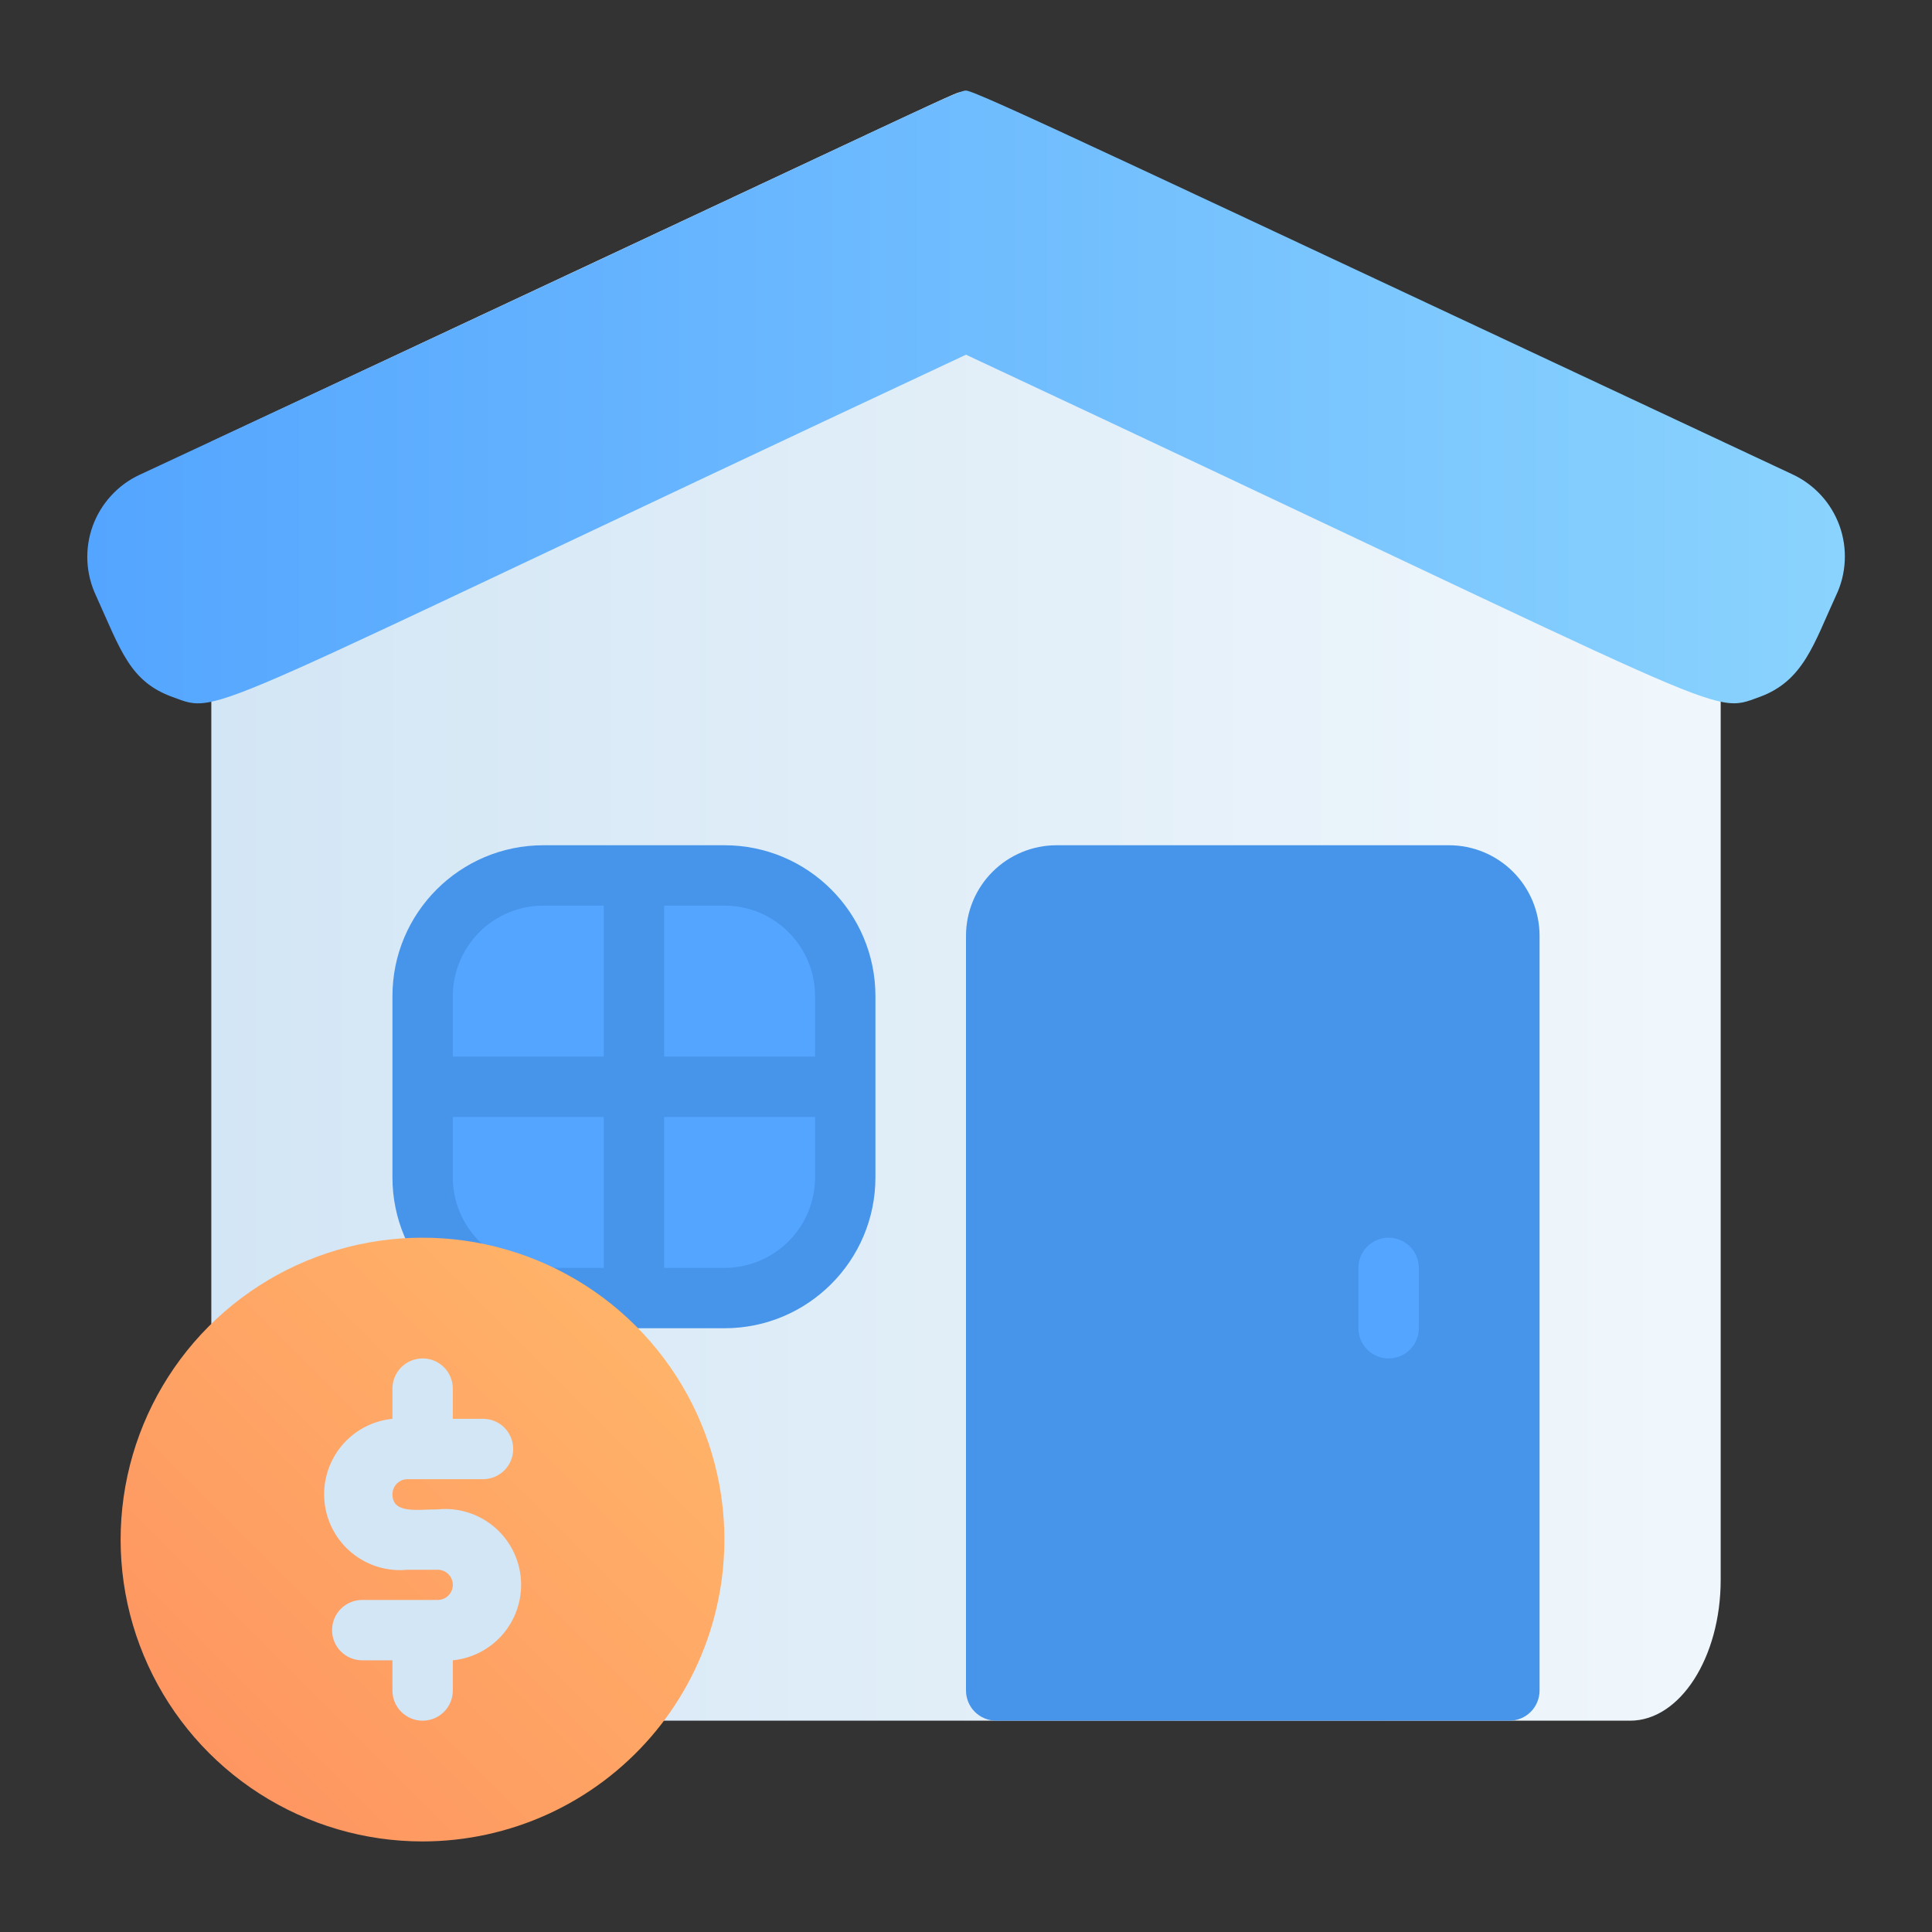 <svg width="56" height="56" viewBox="0 0 56 56" fill="none"
  xmlns="http://www.w3.org/2000/svg">
  <rect x="0" y="0" width="56" height="56" fill="#333333" stroke="none"/>
  <path d="M49.875 12.801V45.789C49.875 48.046 48.694 49.875 47.25 49.875H7C6.519 49.875 6.125 49.262 6.125 48.51V12.801C29.155 2.021 27.615 2.704 27.86 2.677C28.289 2.625 27.125 2.144 49.875 12.801Z" fill="url(#paint0_linear)"/>
  <path d="M53.217 17.264C52.579 18.646 52.281 19.74 50.995 20.204C49.551 20.729 50.479 20.808 28 10.281C5.486 20.825 6.44 20.729 5.005 20.204C3.762 19.758 3.5 18.848 2.782 17.264C2.635 16.951 2.55 16.613 2.533 16.268C2.517 15.922 2.568 15.577 2.685 15.252C2.803 14.927 2.983 14.628 3.216 14.373C3.448 14.117 3.729 13.91 4.042 13.764C26.294 3.395 27.711 2.625 28 2.625C28.289 2.625 32.97 4.856 51.949 13.746C52.265 13.892 52.548 14.099 52.784 14.355C53.019 14.612 53.201 14.912 53.319 15.239C53.437 15.567 53.489 15.914 53.471 16.262C53.454 16.609 53.368 16.95 53.217 17.264Z" fill="url(#paint1_linear)"/>
  <path d="M42 24.5H30.625C29.929 24.5 29.261 24.777 28.769 25.269C28.277 25.761 28 26.429 28 27.125V49C28 49.232 28.092 49.455 28.256 49.619C28.42 49.783 28.643 49.875 28.875 49.875H43.75C43.982 49.875 44.205 49.783 44.369 49.619C44.533 49.455 44.625 49.232 44.625 49V27.125C44.625 26.429 44.348 25.761 43.856 25.269C43.364 24.777 42.696 24.5 42 24.5Z" fill="#4795EA"/>
  <path d="M39.375 38.5V36.75C39.375 36.518 39.467 36.295 39.631 36.131C39.795 35.967 40.018 35.875 40.25 35.875C40.482 35.875 40.705 35.967 40.869 36.131C41.033 36.295 41.125 36.518 41.125 36.75V38.5C41.125 38.732 41.033 38.955 40.869 39.119C40.705 39.283 40.482 39.375 40.25 39.375C40.018 39.375 39.795 39.283 39.631 39.119C39.467 38.955 39.375 38.732 39.375 38.5Z" fill="#54A5FF"/>
  <path d="M23.625 28.875V30.625H19.25V26.25H21C21.696 26.25 22.364 26.527 22.856 27.019C23.348 27.511 23.625 28.179 23.625 28.875ZM13.125 28.875C13.125 28.179 13.402 27.511 13.894 27.019C14.386 26.527 15.054 26.25 15.75 26.25H17.5V30.625H13.125V28.875ZM13.125 34.125V32.375H17.5V36.75H15.75C15.054 36.75 14.386 36.473 13.894 35.981C13.402 35.489 13.125 34.821 13.125 34.125ZM23.625 34.125C23.625 34.821 23.348 35.489 22.856 35.981C22.364 36.473 21.696 36.75 21 36.75H19.25V32.375H23.625V34.125Z" fill="#4795EA"/>
  <path d="M21 24.5H15.75C13.334 24.5 11.375 26.459 11.375 28.875V34.125C11.375 36.541 13.334 38.5 15.75 38.5H21C23.416 38.5 25.375 36.541 25.375 34.125V28.875C25.375 26.459 23.416 24.5 21 24.5Z" fill="#4795EA"/>
  <path d="M13.125 32.375V34.125C13.125 34.821 13.402 35.489 13.894 35.981C14.386 36.473 15.054 36.75 15.75 36.75H17.5V32.375H13.125Z" fill="#54A5FF"/>
  <path d="M20.904 43.356C20.66 41.697 19.946 40.143 18.845 38.879C17.744 37.614 16.303 36.693 14.693 36.224C13.084 35.755 11.373 35.759 9.765 36.234C8.158 36.709 6.72 37.637 5.624 38.905C4.528 40.174 3.82 41.731 3.584 43.391C3.347 45.051 3.592 46.743 4.29 48.268C4.988 49.792 6.11 51.084 7.521 51.989C8.932 52.895 10.573 53.376 12.25 53.375C13.506 53.374 14.747 53.103 15.889 52.581C17.031 52.058 18.047 51.295 18.868 50.345C19.689 49.394 20.296 48.278 20.647 47.072C20.998 45.866 21.086 44.599 20.904 43.356Z" fill="url(#paint2_linear)"/>
  <path d="M19.25 36.75H21C21.696 36.75 22.364 36.473 22.856 35.981C23.348 35.489 23.625 34.821 23.625 34.125V32.375H19.25V36.75Z" fill="#54A5FF"/>
  <path d="M17.5 26.25H15.75C15.054 26.25 14.386 26.527 13.894 27.019C13.402 27.511 13.125 28.179 13.125 28.875V30.625H17.5V26.25Z" fill="#54A5FF"/>
  <path d="M21 26.25H19.25V30.625H23.625V28.875C23.625 28.179 23.348 27.511 22.856 27.019C22.364 26.527 21.696 26.25 21 26.25Z" fill="#54A5FF"/>
  <path d="M12.687 43.75C12.101 43.75 11.375 43.89 11.375 43.312C11.375 43.197 11.421 43.085 11.503 43.003C11.585 42.921 11.696 42.875 11.812 42.875H14C14.232 42.875 14.455 42.783 14.619 42.619C14.783 42.455 14.875 42.232 14.875 42C14.875 41.768 14.783 41.545 14.619 41.381C14.455 41.217 14.232 41.125 14 41.125H13.125V40.25C13.125 40.018 13.033 39.795 12.869 39.631C12.705 39.467 12.482 39.375 12.25 39.375C12.018 39.375 11.795 39.467 11.631 39.631C11.467 39.795 11.375 40.018 11.375 40.25V41.125C10.795 41.183 10.261 41.469 9.892 41.92C9.523 42.372 9.348 42.951 9.406 43.531C9.464 44.111 9.75 44.645 10.202 45.014C10.653 45.383 11.232 45.558 11.812 45.5H12.687C12.803 45.5 12.915 45.546 12.997 45.628C13.079 45.71 13.125 45.822 13.125 45.938C13.125 46.053 13.079 46.165 12.997 46.247C12.915 46.329 12.803 46.375 12.687 46.375H10.5C10.268 46.375 10.045 46.467 9.881 46.631C9.717 46.795 9.625 47.018 9.625 47.25C9.625 47.482 9.717 47.705 9.881 47.869C10.045 48.033 10.268 48.125 10.5 48.125H11.375V49C11.375 49.232 11.467 49.455 11.631 49.619C11.795 49.783 12.018 49.875 12.25 49.875C12.482 49.875 12.705 49.783 12.869 49.619C13.033 49.455 13.125 49.232 13.125 49V48.125C13.705 48.067 14.238 47.781 14.608 47.33C14.977 46.878 15.152 46.299 15.094 45.719C15.036 45.139 14.75 44.605 14.298 44.236C13.847 43.867 13.268 43.692 12.687 43.75Z" fill="url(#paint3_linear)"/>
  <defs>
    <linearGradient id="paint0_linear" x1="6.125" y1="26.259" x2="49.875" y2="26.259" gradientUnits="userSpaceOnUse">
      <stop stop-color="#D3E6F5"/>
      <stop offset="1" stop-color="#F0F7FC"/>
    </linearGradient>
    <linearGradient id="paint1_linear" x1="2.537" y1="11.515" x2="53.462" y2="11.515" gradientUnits="userSpaceOnUse">
      <stop stop-color="#54A5FF"/>
      <stop offset="1" stop-color="#8AD3FE"/>
    </linearGradient>
    <linearGradient id="paint2_linear" x1="6.064" y1="50.776" x2="18.436" y2="38.413" gradientUnits="userSpaceOnUse">
      <stop stop-color="#FE9661"/>
      <stop offset="1" stop-color="#FFB369"/>
    </linearGradient>
    <linearGradient id="paint3_linear" x1="72.255" y1="574.875" x2="106.397" y2="574.875" gradientUnits="userSpaceOnUse">
      <stop stop-color="#D3E6F5"/>
      <stop offset="1" stop-color="#F0F7FC"/>
    </linearGradient>
  </defs>
</svg>

